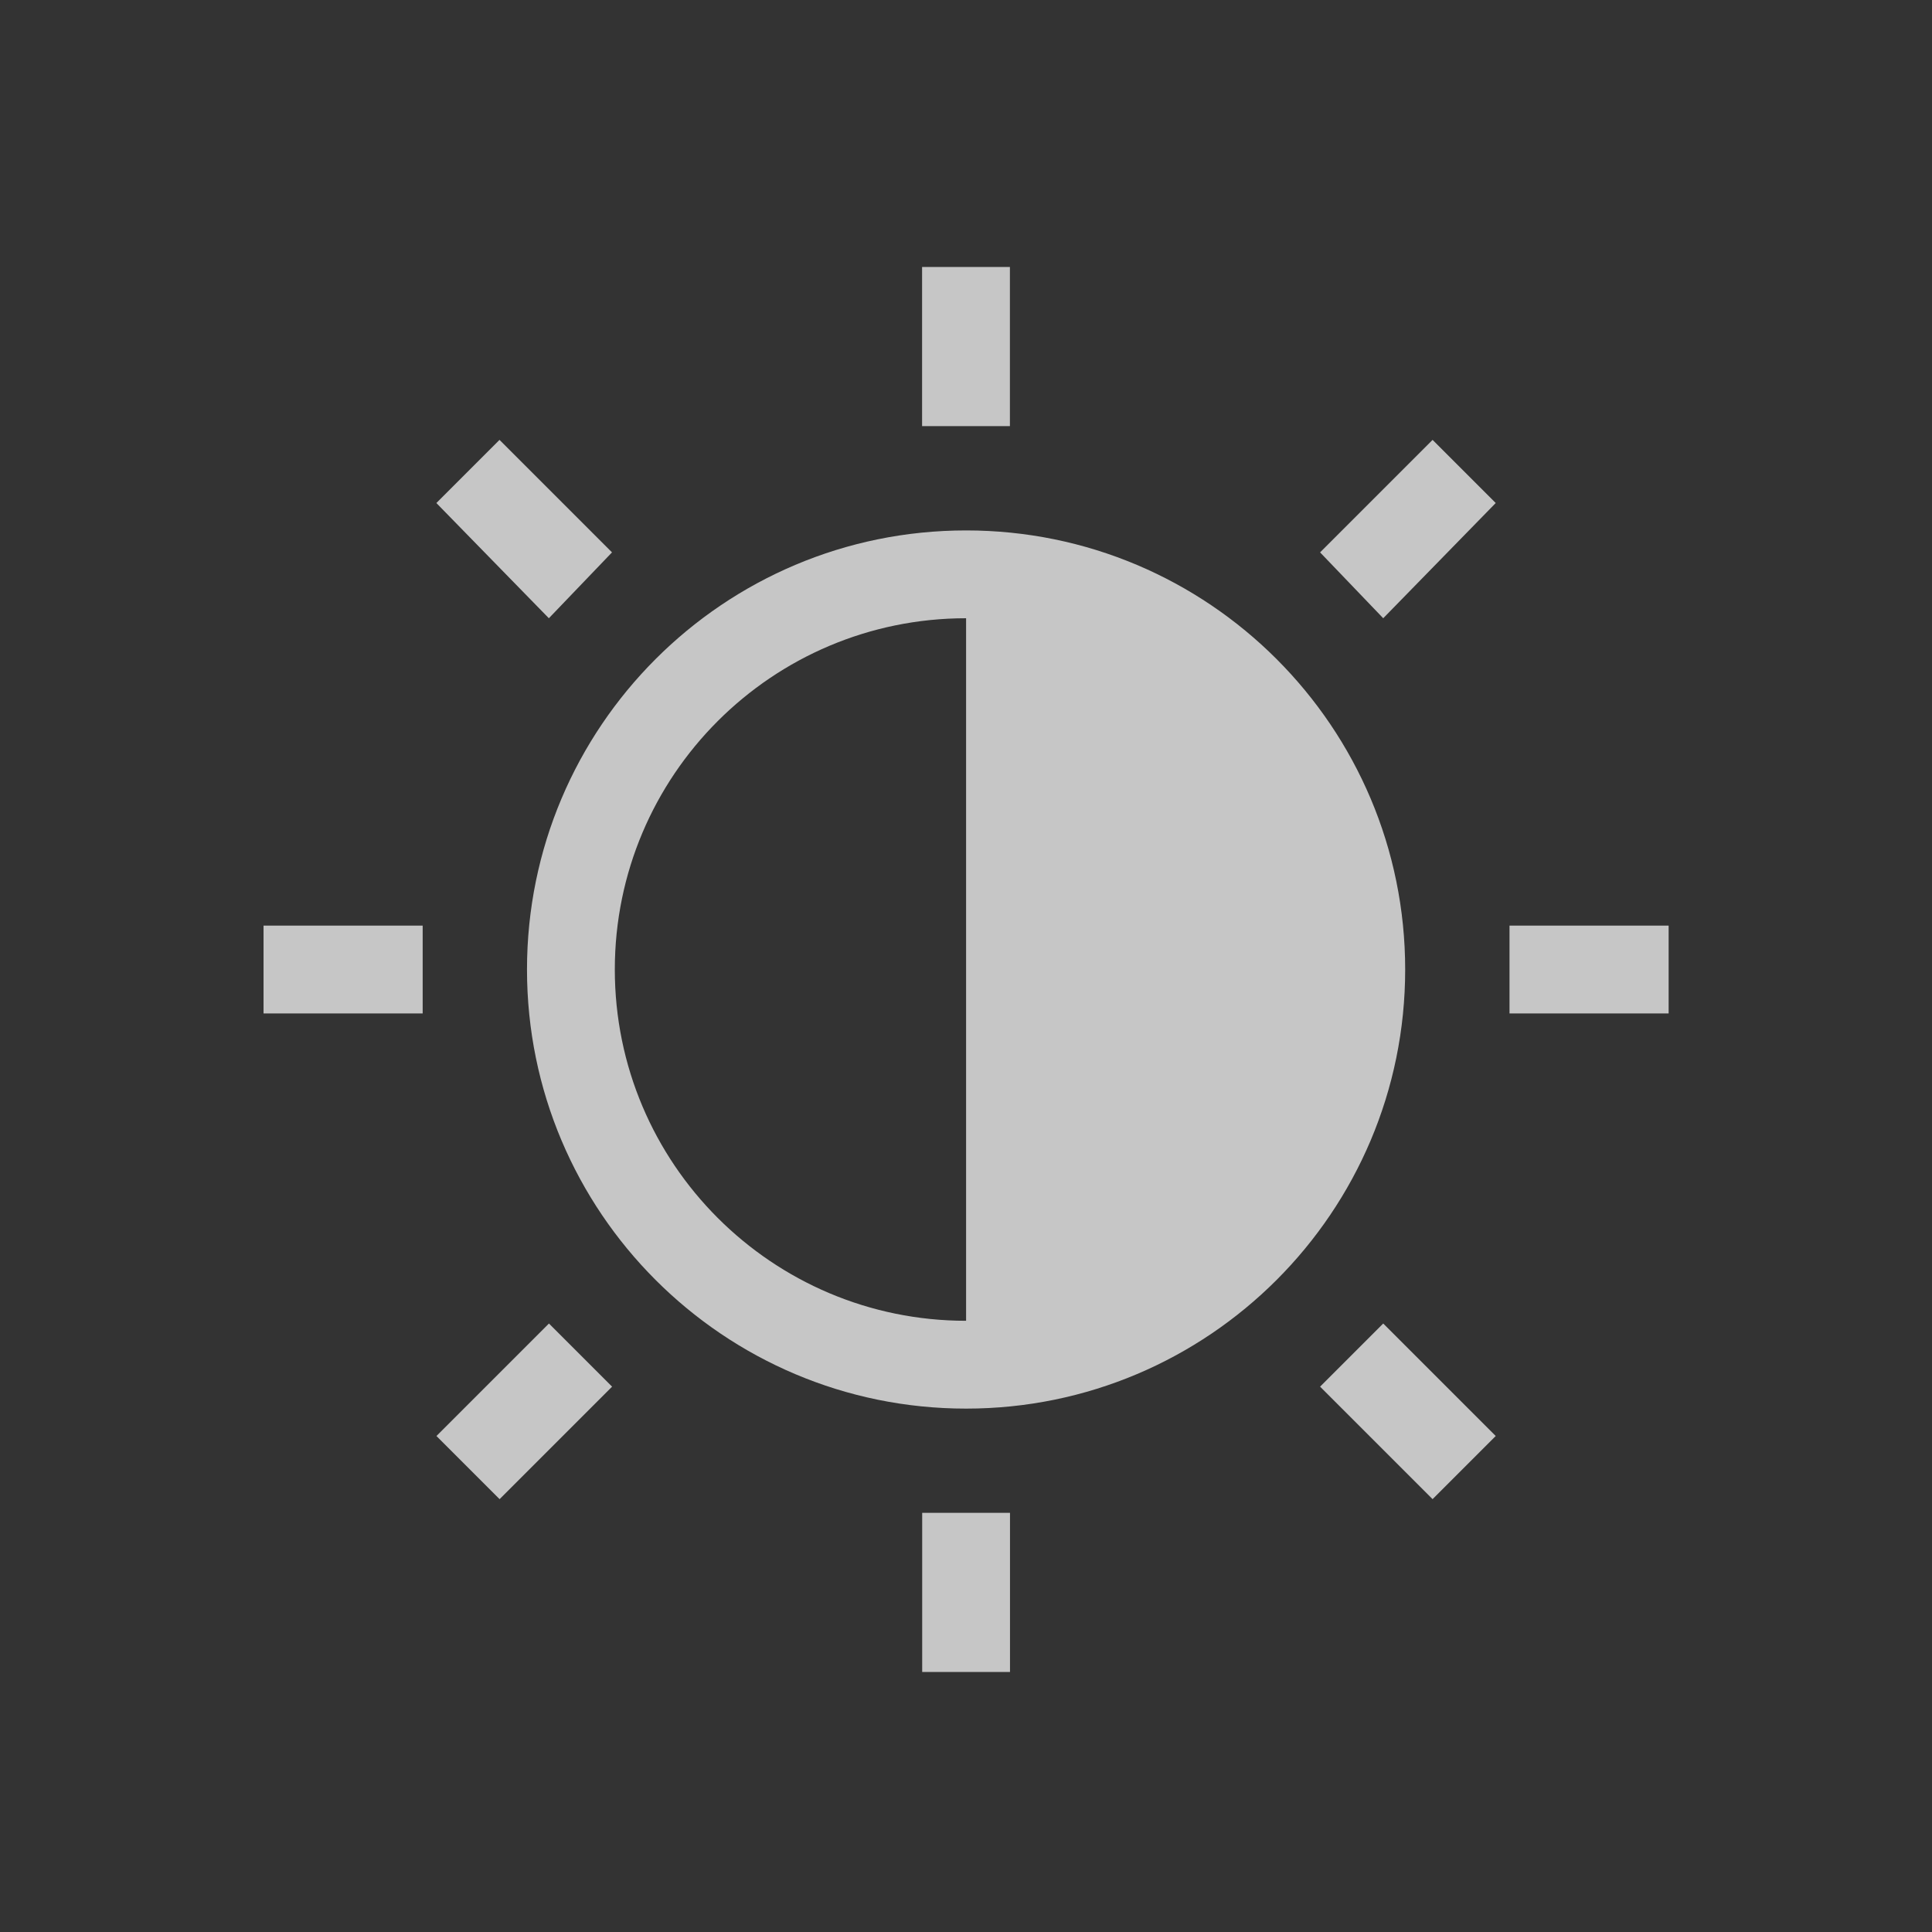 <?xml version="1.0" encoding="UTF-8" standalone="no"?>
<!-- Created with Inkscape (http://www.inkscape.org/) -->
<svg id="svg3760" xmlns:rdf="http://www.w3.org/1999/02/22-rdf-syntax-ns#" xmlns="http://www.w3.org/2000/svg" height="22" width="22" version="1.1" xmlns:cc="http://creativecommons.org/ns#" xmlns:dc="http://purl.org/dc/elements/1.1/">
 <rect width="100%" height="100%" fill="#333333" stroke="none"/>
 <defs id="defs3762">
  <style id="current-color-scheme" type="text/css">.ColorScheme-Text {
        color:#4d4d4d;
      }
      .ColorScheme-Background {
        color:#eff0f1;
      }
      .ColorScheme-Highlight {
        color:#3daee9;
      }
      .ColorScheme-ViewText {
        color:#31363b;
      }
      .ColorScheme-ViewBackground {
        color:#fcfcfc;
      }
      .ColorScheme-ViewHover {
        color:#93cee9;
      }
      .ColorScheme-ViewFocus{
        color:#3daee9;
      }
      .ColorScheme-ButtonText {
        color:#31363b;
      }
      .ColorScheme-ButtonBackground {
        color:#eff0f1;
      }
      .ColorScheme-ButtonHover {
        color:#93cee9;
      }
      .ColorScheme-ButtonFocus{
        color:#3daee9;
      }</style>
 </defs>
 <g id="layer1" transform="translate(-553.72 -583.12)">
  <rect id="rect4035" class="ColorScheme-Text" height="11" width="0" y="591.12" x="537.72" fill="currentColor"/>
  <rect id="rect4035-5" class="ColorScheme-Text" height="11" width="0" y="589.07" x="555.76" fill="currentColor"/>
  <rect id="rect4035-8" class="ColorScheme-Text" height="11" width="0" y="591.12" x="537.72" fill="currentColor"/>
  <rect id="rect4035-59" class="ColorScheme-Text" height="11" width="0" y="591.12" x="537.72" fill="currentColor"/>
  <rect id="rect4035-60" class="ColorScheme-Text" height="11" width="0" y="587.74" x="516.25" fill="currentColor"/>
  <rect id="rect4035-5-15" class="ColorScheme-Text" height="11" width="0" y="585.69" x="534.3" fill="currentColor"/>
  <rect id="rect4035-8-03" class="ColorScheme-Text" height="11" width="0" y="587.74" x="516.25" fill="currentColor"/>
  <rect id="rect4035-59-10" class="ColorScheme-Text" height="11" width="0" y="587.74" x="516.25" fill="currentColor"/>
  <rect id="rect4035-6" class="ColorScheme-Text" height="11" width="0" y="582.91" x="508.95" fill="currentColor"/>
  <rect id="rect4035-5-1" class="ColorScheme-Text" height="11" width="0" y="580.85" x="526.99" fill="currentColor"/>
  <rect id="rect4035-8-3" class="ColorScheme-Text" height="11" width="0" y="582.91" x="508.95" fill="currentColor"/>
  <rect id="rect4035-59-4" class="ColorScheme-Text" height="11" width="0" y="582.91" x="508.95" fill="currentColor"/>
  <rect id="rect4035-1" class="ColorScheme-Text" height="11" width="0" y="587.12" x="514.96" fill="currentColor"/>
  <rect id="rect4035-5-0" class="ColorScheme-Text" height="11" width="0" y="585.07" x="533" fill="currentColor"/>
  <rect id="rect4035-8-1" class="ColorScheme-Text" height="11" width="0" y="587.12" x="514.96" fill="currentColor"/>
  <rect id="rect4035-59-1" class="ColorScheme-Text" height="11" width="0" y="587.12" x="514.96" fill="currentColor"/>
  <rect id="rect4035-0" class="ColorScheme-Text" height="11" width="0" y="591.12" x="513.72" fill="currentColor"/>
  <rect id="rect4035-5-5" class="ColorScheme-Text" height="11" width="0" y="589.07" x="531.76" fill="currentColor"/>
  <rect id="rect4035-8-6" class="ColorScheme-Text" height="11" width="0" y="591.12" x="513.72" fill="currentColor"/>
  <rect id="rect4035-59-11" class="ColorScheme-Text" height="11" width="0" y="591.12" x="513.72" fill="currentColor"/>
  <rect id="rect4035-9" class="ColorScheme-Text" height="11" width="0" y="587.49" x="497.73" fill="currentColor"/>
  <rect id="rect4035-5-8" class="ColorScheme-Text" height="11" width="0" y="585.43" x="515.78" fill="currentColor"/>
  <rect id="rect4035-8-0" class="ColorScheme-Text" height="11" width="0" y="587.49" x="497.73" fill="currentColor"/>
  <rect id="rect4035-59-1-8" class="ColorScheme-Text" height="11" width="0" y="587.49" x="497.73" fill="currentColor"/>
  <g id="layer1-5" opacity=".72" transform="translate(553.72 -447.24)" fill="#fff">
   <rect id="rect4035-52" class="ColorScheme-Text" height="11" width="0" y="1035" x="-37.468"/>
   <rect id="rect4035-5-3" class="ColorScheme-Text" height="11" width="0" y="1032.9" x="-19.427"/>
   <rect id="rect4035-8-7" class="ColorScheme-Text" height="11" width="0" y="1035" x="-37.468"/>
   <rect id="rect4035-59-9" class="ColorScheme-Text" height="11" width="0" y="1035" x="-37.468"/>
   <rect id="rect4035-6-9" class="ColorScheme-Text" height="11" width="0" y="1030.1" x="-44.776"/>
   <rect id="rect4035-5-1-1" class="ColorScheme-Text" height="11" width="0" y="1028.1" x="-26.736"/>
   <rect id="rect4035-8-3-9" class="ColorScheme-Text" height="11" width="0" y="1030.1" x="-44.776"/>
   <rect id="rect4035-59-4-2" class="ColorScheme-Text" height="11" width="0" y="1030.1" x="-44.776"/>
   <rect id="rect4035-1-5" class="ColorScheme-Text" height="11" width="0" y="1034.4" x="-38.761"/>
   <rect id="rect4035-5-0-1" class="ColorScheme-Text" height="11" width="0" y="1032.3" x="-20.72"/>
   <rect id="rect4035-8-1-1" class="ColorScheme-Text" height="11" width="0" y="1034.4" x="-38.761"/>
   <rect id="rect4035-59-1-7" class="ColorScheme-Text" height="11" width="0" y="1034.4" x="-38.761"/>
   <rect id="rect4035-0-9" class="ColorScheme-Text" height="11" width="0" y="1038.4" x="-40"/>
   <rect id="rect4035-5-5-6" class="ColorScheme-Text" height="11" width="0" y="1036.3" x="-21.959"/>
   <rect id="rect4035-8-6-3" class="ColorScheme-Text" height="11" width="0" y="1038.4" x="-40"/>
   <rect id="rect4035-59-11-1" class="ColorScheme-Text" height="11" width="0" y="1038.4" x="-40"/>
   <rect id="rect4035-9-0" class="ColorScheme-Text" height="11" width="0" y="1034.7" x="-55.988"/>
   <rect id="rect4035-5-8-8" class="ColorScheme-Text" height="11" width="0" y="1032.7" x="-37.947"/>
   <rect id="rect4035-8-0-2" class="ColorScheme-Text" height="11" width="0" y="1034.7" x="-55.988"/>
   <rect id="rect4035-59-1-8-5" class="ColorScheme-Text" height="11" width="0" y="1034.7" x="-55.988"/>
   <path id="rect4148" d="m11.5 4v1.812h1v-1.812h-1zm-4.812 1.969-0.719 0.719 1.281 1.312 0.719-0.75-1.281-1.281zm10.625 0l-1.281 1.281 0.719 0.75 1.281-1.312-0.719-0.719zm-5.312 1.031c-2.761 0-5 2.239-5 5s2.239 5 5 5 5-2.239 5-5-2.239-5-5-5zm0 1v8c-2.209 0-4-1.791-4-4 0-2.209 1.791-4 4-4zm-8 3.5v1h1.812v-1h-1.812zm14.188 0v1h1.812v-1h-1.812zm-10.938 4.531-1.281 1.281 0.719 0.719 1.281-1.281-0.719-0.719zm9.5 0l-0.719 0.719 1.281 1.281 0.719-0.719-1.281-1.281zm-5.25 2.156v1.812h1v-1.812h-1z" transform="translate(-1 1029.4)" class="ColorScheme-Text"/>
  </g>
 </g>
</svg>
